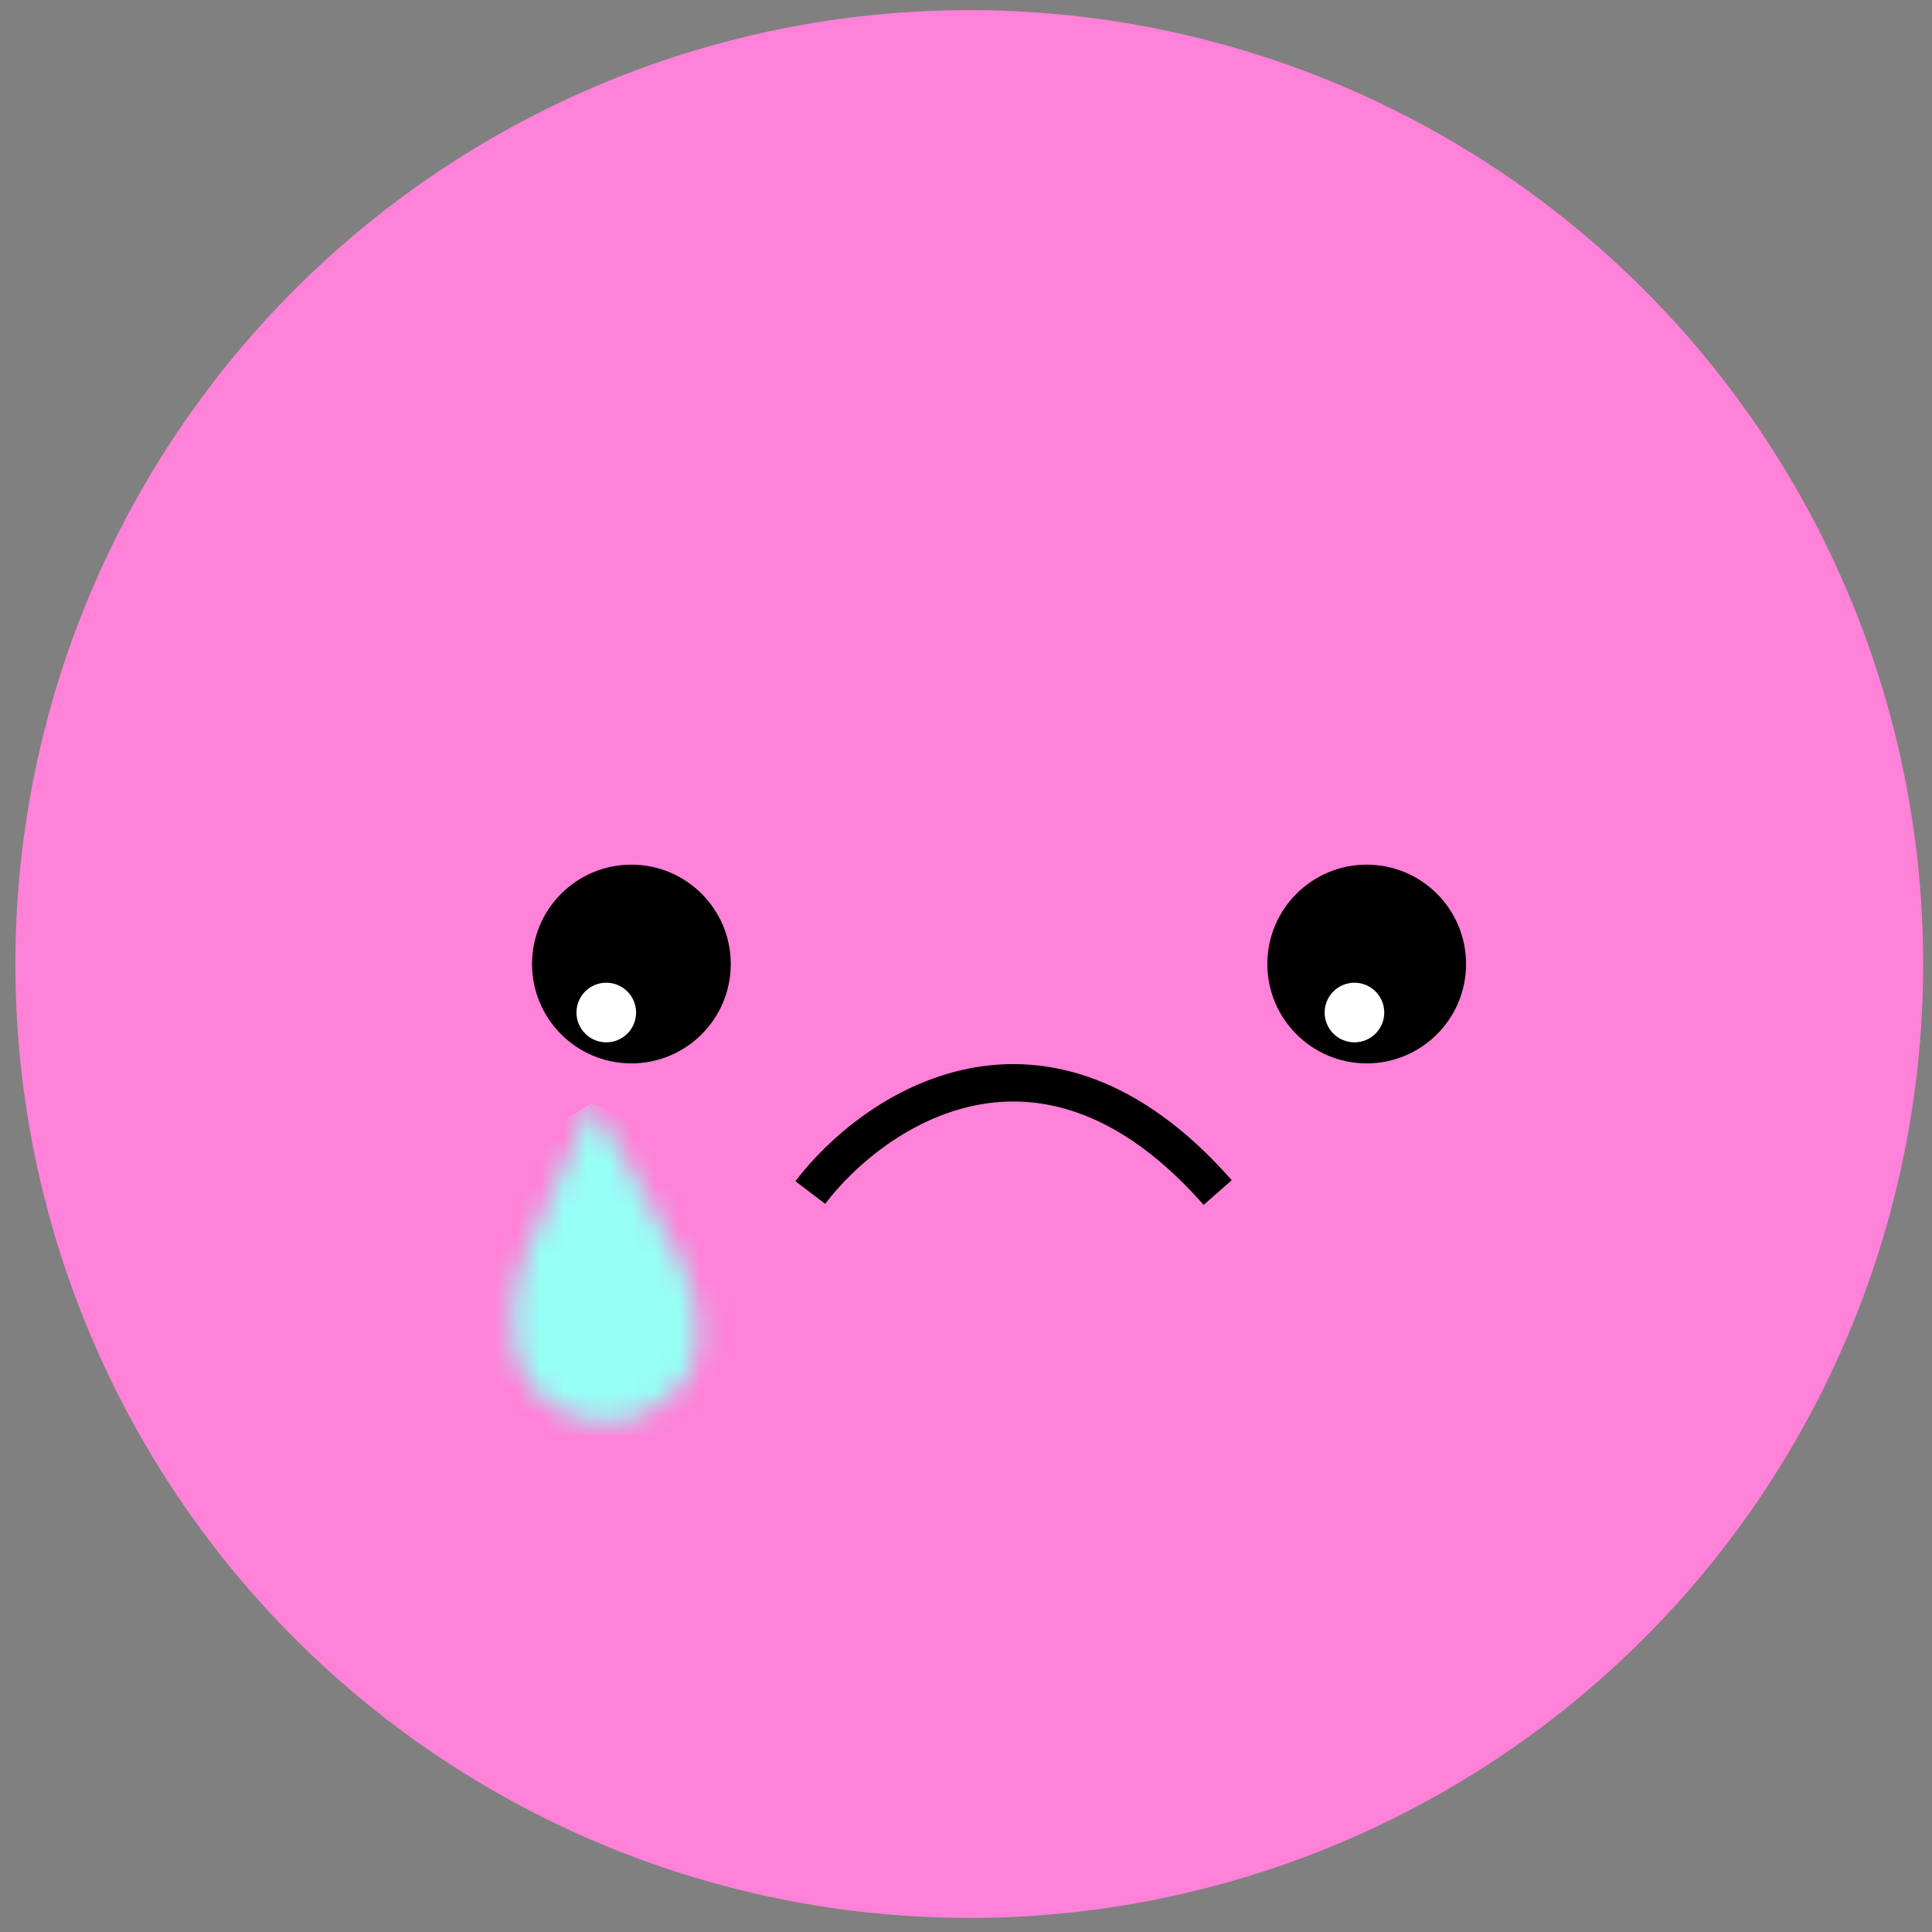<svg width="84" height="84" viewBox="0 0 84 84" fill="none" xmlns="http://www.w3.org/2000/svg">
<rect x="0" y="0" width="84" height="84" fill="#808080" stroke="none"/>
<circle cx="42.142" cy="41.914" r="41.474" fill="#FF81D8"/>
<mask id="path-2-inside-1_892_2084" fill="white">
<path d="M22.706 54.875L25.731 47.963C26.595 49.403 28.582 52.802 29.619 54.875C30.656 56.949 30.339 58.907 30.051 59.627C29.331 60.78 27.2 62.738 24.435 61.356C21.67 59.973 22.131 56.459 22.706 54.875Z"/>
</mask>
<path d="M25.731 47.963L40.549 39.072L23.32 10.359L9.899 41.036L25.731 47.963ZM22.706 54.875L6.874 47.949L6.654 48.453L6.466 48.97L22.706 54.875ZM24.435 61.356L16.706 76.812H16.706L24.435 61.356ZM30.051 59.627L44.705 68.787L45.523 67.478L46.096 66.046L30.051 59.627ZM9.899 41.036L6.874 47.949L38.539 61.802L41.563 54.889L9.899 41.036ZM6.466 48.97C5.487 51.662 4.589 55.749 5.174 60.365C5.827 65.513 8.715 72.816 16.706 76.812L32.163 45.899C34.426 47.031 36.334 48.806 37.646 50.945C38.873 52.943 39.307 54.803 39.461 56.017C39.73 58.134 39.35 59.673 38.947 60.781L6.466 48.97ZM16.706 76.812C23.336 80.127 30.177 79.548 35.435 77.046C39.935 74.905 42.957 71.583 44.705 68.787L15.397 50.468C16.425 48.824 18.021 47.057 20.585 45.837C22.033 45.148 23.936 44.578 26.17 44.551C28.46 44.524 30.517 45.076 32.163 45.899L16.706 76.812ZM46.096 66.046C47.982 61.33 48.588 54.172 45.076 47.147L14.162 62.603C13.374 61.026 13.077 59.436 13.053 58.056C13.042 57.372 13.095 56.679 13.215 55.973C13.323 55.338 13.538 54.379 14.006 53.209L46.096 66.046ZM45.076 47.147C43.711 44.417 41.413 40.511 40.549 39.072L10.913 56.854C11.283 57.471 11.93 58.569 12.596 59.737C13.297 60.969 13.862 62.003 14.162 62.603L45.076 47.147Z" fill="#96FFF6" mask="url(#path-2-inside-1_892_2084)"/>
<path d="M35.23 51.849C37.966 48.249 45.339 43.209 52.943 51.849" stroke="black" stroke-width="1.626"/>
<circle cx="27.452" cy="41.914" r="4.32" fill="black"/>
<circle cx="59.422" cy="41.914" r="4.32" fill="black"/>
<circle cx="26.36" cy="44.023" r="1.296" fill="white"/>
<circle cx="58.889" cy="44.023" r="1.296" fill="white"/>
</svg>
